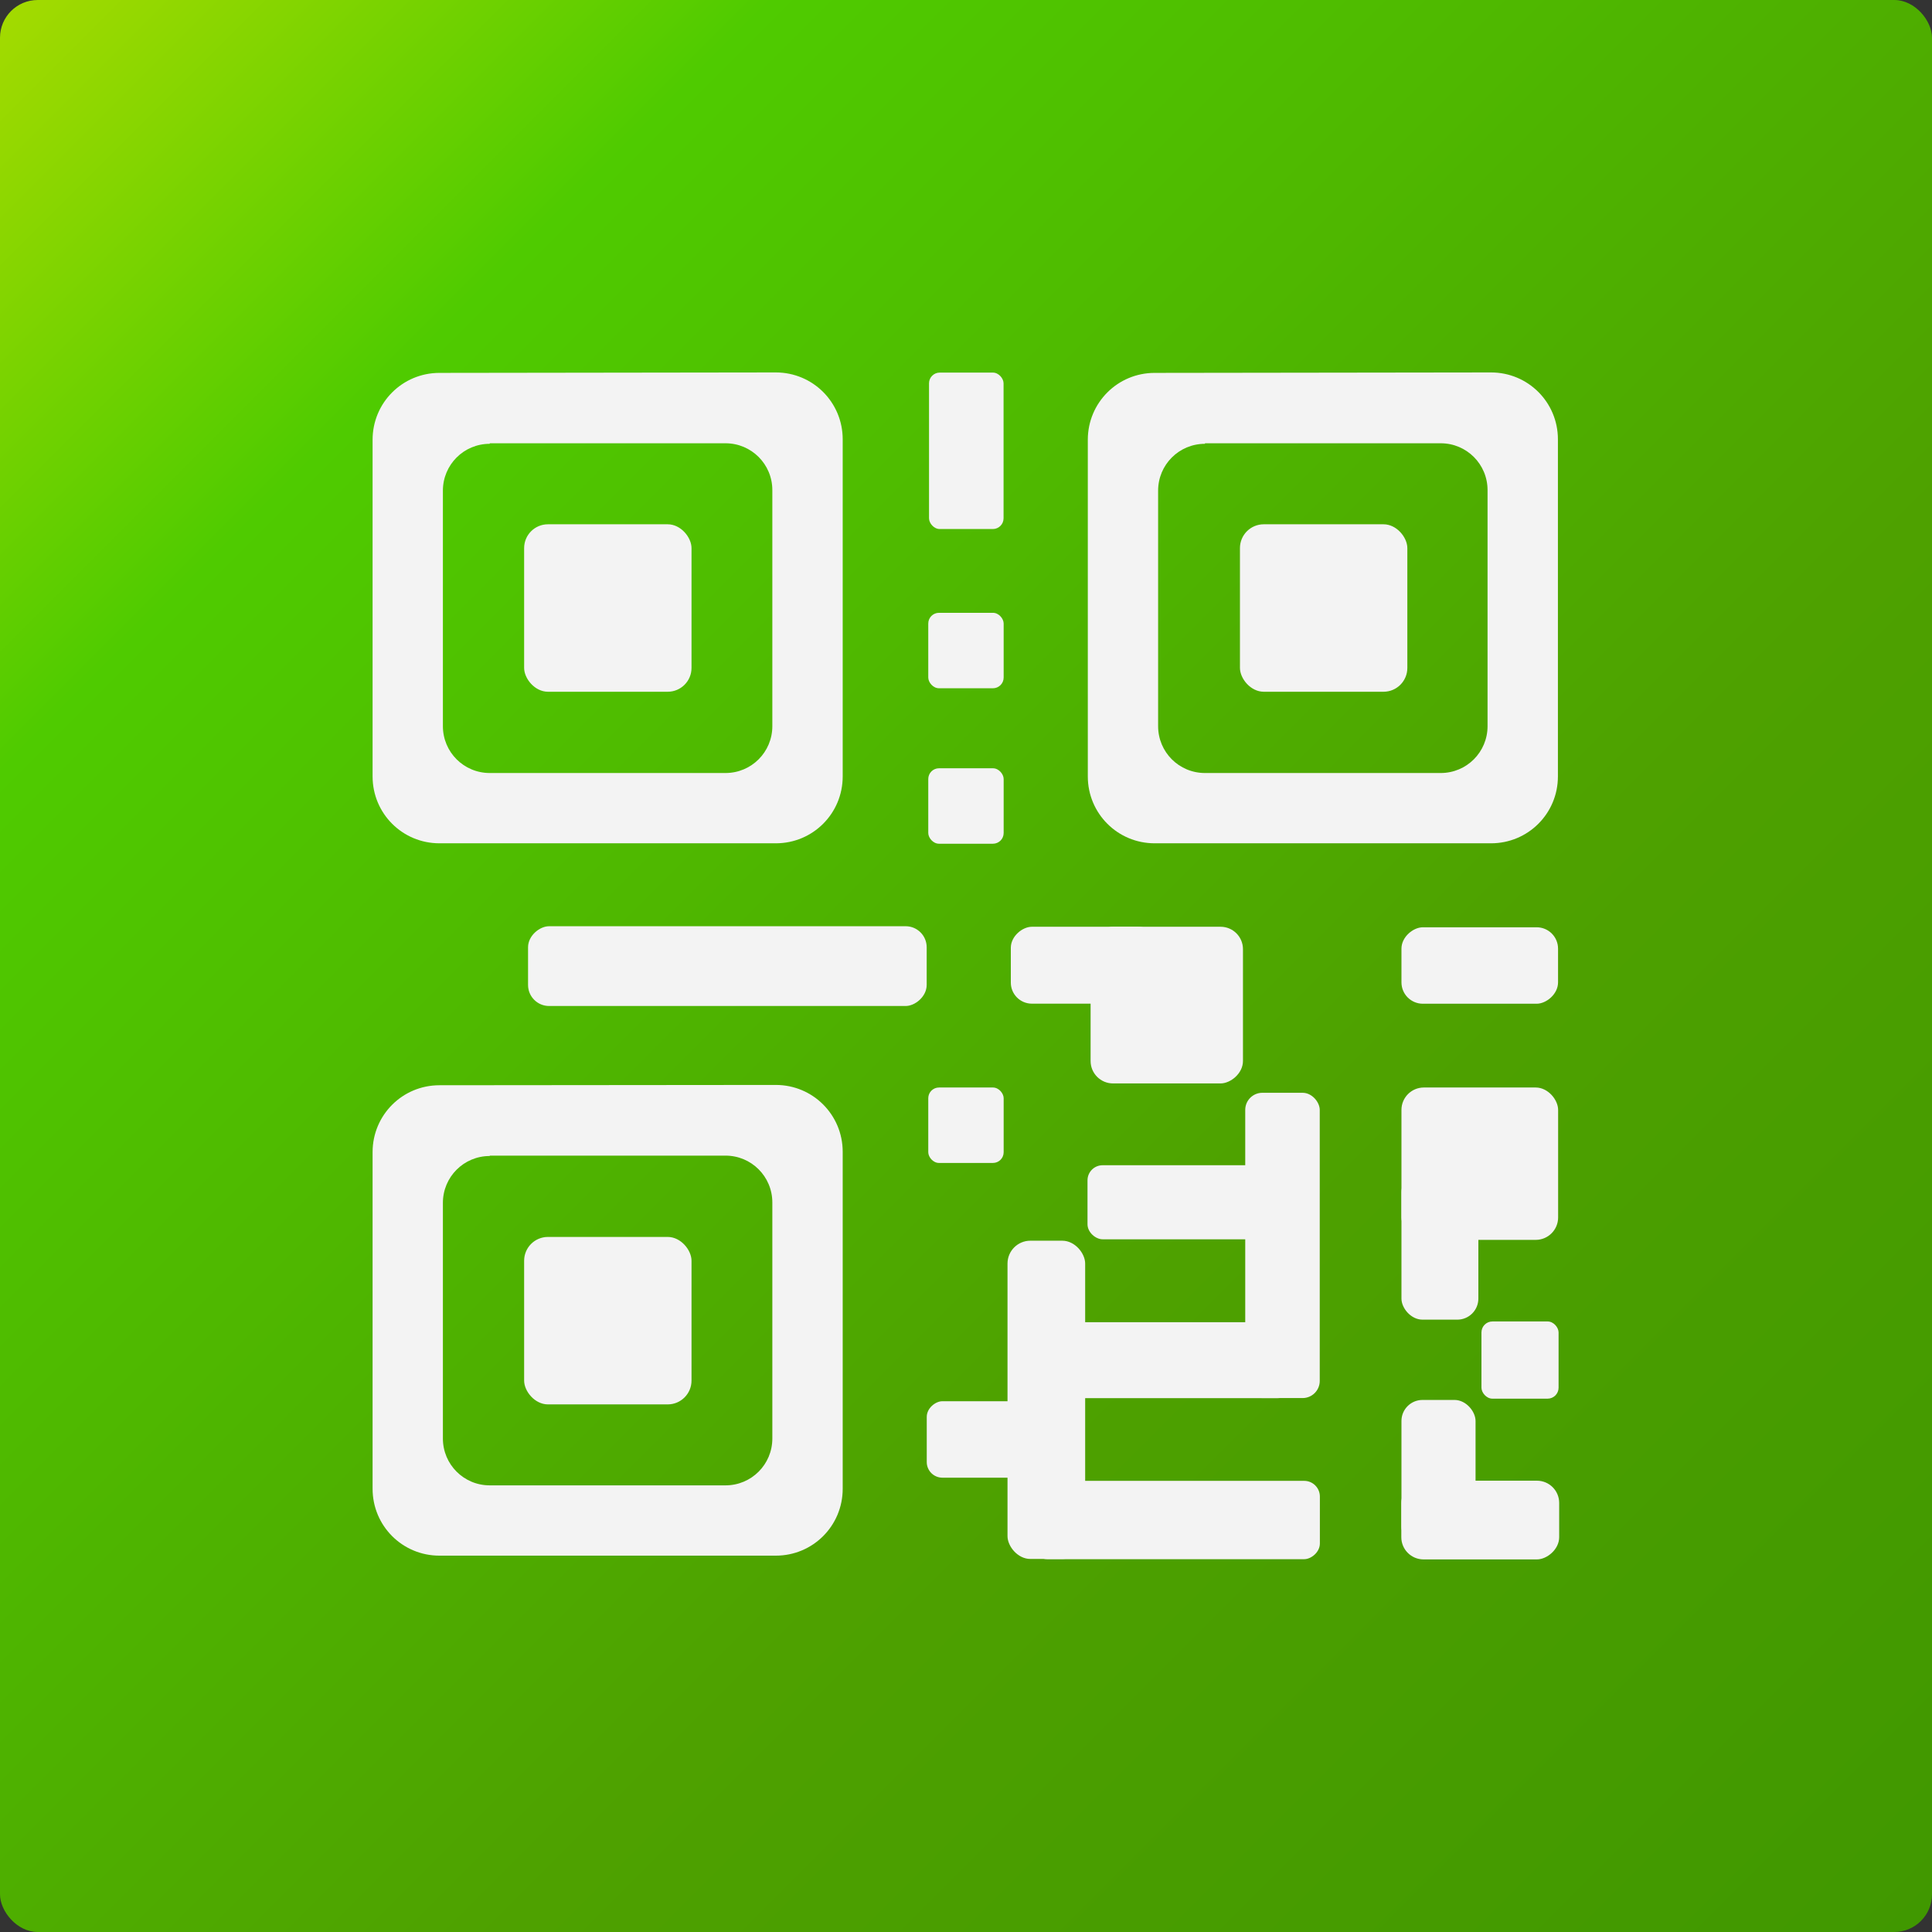 <?xml version="1.0" encoding="UTF-8" standalone="no"?>
<svg xmlns="http://www.w3.org/2000/svg" height="256" width="256" version="1.1">
 <rect width="100%" height="100%" fill="#333333" stroke="none"/>
 <defs>
  <linearGradient id="a" gradientUnits="userSpaceOnUse" y1="1" gradientTransform="translate(0 -1)" x2="256" y2="257">
   <stop style="stop-color:#a5db00" offset="0"/>
   <stop style="stop-color:#4fcb00" offset=".2"/>
   <stop style="stop-color:#4ea100" offset=".63"/>
   <stop style="stop-color:#409800" offset="1"/>
  </linearGradient>
 </defs>
 <rect style="fill:url(#a)" rx="5" ry="5" height="256" width="256" y="0" x="0"/>
 <rect style="color-rendering:auto;color:#000000;isolation:auto;mix-blend-mode:normal;paint-order:stroke fill markers;shape-rendering:auto;solid-color:#000000;image-rendering:auto;stroke-width:1.394;fill:#f3f3f3" ry="2.787" height="19.66" width="10.19" y="155.2" x="185.7"/>
 <rect style="color-rendering:auto;color:#000000;isolation:auto;mix-blend-mode:normal;paint-order:stroke fill markers;shape-rendering:auto;solid-color:#000000;image-rendering:auto;stroke-width:1.484;fill:#f3f3f3" ry="2.969" height="20.19" width="20.76" y="144.1" x="185.7"/>
 <path style="color-rendering:auto;color:#000000;isolation:auto;mix-blend-mode:normal;paint-order:stroke fill markers;shape-rendering:auto;solid-color:#000000;image-rendering:auto;stroke-width:1.039;fill:#f3f3f3" d="m153 49.41c-4.91 0-8.86 3.954-8.86 8.862v44.61c0 4.91 3.952 8.86 8.86 8.86h44.57c4.91 0 8.862-3.952 8.862-8.86v-44.67c0-4.91-3.954-8.862-8.862-8.862zm6.667 9.326h31.23c3.44 0 6.211 2.769 6.211 6.211v31.27c0 3.44-2.769 6.211-6.211 6.211h-31.23c-3.44 0-6.211-2.769-6.211-6.211v-31.2c0-3.44 2.769-6.211 6.211-6.211z"/>
 <rect style="color-rendering:auto;color:#000000;isolation:auto;mix-blend-mode:normal;paint-order:stroke fill markers;shape-rendering:auto;solid-color:#000000;image-rendering:auto;stroke-width:1.039;fill:#f3f3f3" ry="3.156" height="22.19" width="22.18" y="69.47" x="164.3"/>
 <rect style="color-rendering:auto;color:#000000;isolation:auto;mix-blend-mode:normal;paint-order:stroke fill markers;shape-rendering:auto;solid-color:#000000;image-rendering:auto;stroke-width:1.447;fill:#f3f3f3" ry="1.421" height="9.998" width="9.991" y="144.1" x="123"/>
 <rect ry="2.832" style="color-rendering:auto;color:#000000;isolation:auto;mix-blend-mode:normal;paint-order:stroke fill markers;shape-rendering:auto;solid-color:#000000;image-rendering:auto;stroke-width:1.416;fill:#f3f3f3" transform="rotate(-90)" height="20.75" width="10.13" y="185.7" x="-133"/>
 <rect style="color-rendering:auto;color:#000000;isolation:auto;mix-blend-mode:normal;paint-order:stroke fill markers;shape-rendering:auto;solid-color:#000000;image-rendering:auto;fill:#f3f3f3" transform="rotate(-90)" ry="2.07" height="20.83" width="10.13" y="122.8" x="-195.8"/>
 <rect style="color-rendering:auto;color:#000000;isolation:auto;mix-blend-mode:normal;paint-order:stroke fill markers;shape-rendering:auto;solid-color:#000000;image-rendering:auto;stroke-width:1.473;fill:#f3f3f3" transform="rotate(90)" ry="2.946" height="20.92" width="10.43" y="-206.6" x="196.2"/>
 <rect style="color-rendering:auto;color:#000000;isolation:auto;mix-blend-mode:normal;paint-order:stroke fill markers;shape-rendering:auto;solid-color:#000000;image-rendering:auto;fill:#f3f3f3" transform="matrix(0,1,1,0,0,0)" ry="2" height="29.19" width="9.814" y="144.1" x="154.4"/>
 <rect style="color-rendering:auto;color:#000000;isolation:auto;mix-blend-mode:normal;paint-order:stroke fill markers;shape-rendering:auto;solid-color:#000000;image-rendering:auto;stroke-width:1.134;fill:#f3f3f3" ry="2.268" height="40.45" width="9.873" y="144.8" x="165"/>
 <rect style="color-rendering:auto;color:#000000;isolation:auto;mix-blend-mode:normal;paint-order:stroke fill markers;shape-rendering:auto;solid-color:#000000;image-rendering:auto;stroke-width:1.393;fill:#f3f3f3" transform="rotate(-90)" ry="2.786" height="52.82" width="10.57" y="69.97" x="-133.3"/>
 <rect style="color-rendering:auto;color:#000000;isolation:auto;mix-blend-mode:normal;paint-order:stroke fill markers;shape-rendering:auto;solid-color:#000000;image-rendering:auto;stroke-width:1.514;fill:#f3f3f3" ry="3.028" height="42.17" width="10.29" y="164.4" x="133.5"/>
 <rect style="color-rendering:auto;color:#000000;isolation:auto;mix-blend-mode:normal;paint-order:stroke fill markers;shape-rendering:auto;solid-color:#000000;image-rendering:auto;stroke-width:.727;fill:#f3f3f3" ry="1.454" height="10.23" width="10.22" y="175.1" x="196.3"/>
 <rect style="color-rendering:auto;color:#000000;isolation:auto;mix-blend-mode:normal;paint-order:stroke fill markers;shape-rendering:auto;solid-color:#000000;image-rendering:auto;stroke-width:1.394;fill:#f3f3f3" ry="2.787" height="19.61" width="9.818" y="185.5" x="185.7"/>
 <rect style="color-rendering:auto;color:#000000;isolation:auto;mix-blend-mode:normal;paint-order:stroke fill markers;shape-rendering:auto;solid-color:#000000;image-rendering:auto;stroke-width:1.447;fill:#f3f3f3" ry="1.421" height="9.998" width="9.991" y="101.8" x="123"/>
 <rect style="color-rendering:auto;color:#000000;isolation:auto;mix-blend-mode:normal;paint-order:stroke fill markers;shape-rendering:auto;solid-color:#000000;image-rendering:auto;stroke-width:1.447;fill:#f3f3f3" ry="1.421" height="9.998" width="9.991" y="81.2" x="123"/>
 <rect style="color-rendering:auto;color:#000000;isolation:auto;mix-blend-mode:normal;paint-order:stroke fill markers;shape-rendering:auto;solid-color:#000000;image-rendering:auto;stroke-width:1.447;fill:#f3f3f3" ry="1.421" height="20.73" width="9.878" y="49.37" x="123.1"/>
 <path d="m58.23 49.41c-4.91 0-8.86 3.954-8.86 8.862v44.61c0 4.91 3.952 8.86 8.86 8.86h44.57c4.91 0 8.862-3.952 8.862-8.86v-44.67c0-4.91-3.954-8.862-8.862-8.862zm6.667 9.326h31.23c3.44 0 6.211 2.769 6.211 6.211v31.27c0 3.44-2.769 6.211-6.211 6.211h-31.23c-3.44 0-6.211-2.769-6.211-6.211v-31.2c0-3.44 2.769-6.211 6.211-6.211z" style="color-rendering:auto;color:#000000;isolation:auto;mix-blend-mode:normal;paint-order:stroke fill markers;shape-rendering:auto;solid-color:#000000;image-rendering:auto;stroke-width:1.039;fill:#f3f3f3"/>
 <rect style="color-rendering:auto;color:#000000;isolation:auto;mix-blend-mode:normal;paint-order:stroke fill markers;shape-rendering:auto;solid-color:#000000;image-rendering:auto;stroke-width:1.039;fill:#f3f3f3" ry="3.156" height="22.19" width="22.18" y="69.47" x="69.45"/>
 <path style="color-rendering:auto;color:#000000;isolation:auto;mix-blend-mode:normal;paint-order:stroke fill markers;shape-rendering:auto;solid-color:#000000;image-rendering:auto;stroke-width:1.039;fill:#f3f3f3" d="m58.23 143.8c-4.91 0-8.86 3.954-8.86 8.862v44.61c0 4.91 3.952 8.86 8.86 8.86h44.57c4.91 0 8.862-3.952 8.862-8.86v-44.65c0-4.91-3.954-8.862-8.862-8.862zm6.667 9.326h31.23c3.44 0 6.211 2.769 6.211 6.211v31.27c0 3.44-2.769 6.211-6.211 6.211h-31.23c-3.44 0-6.211-2.769-6.211-6.211v-31.22c0-3.44 2.769-6.211 6.211-6.211z"/>
 <rect style="color-rendering:auto;color:#000000;isolation:auto;mix-blend-mode:normal;paint-order:stroke fill markers;shape-rendering:auto;solid-color:#000000;image-rendering:auto;stroke-width:1.039;fill:#f3f3f3" ry="3.156" height="22.19" width="22.18" y="163.9" x="69.45"/>
 <rect ry="2.787" style="color-rendering:auto;color:#000000;isolation:auto;mix-blend-mode:normal;paint-order:stroke fill markers;shape-rendering:auto;solid-color:#000000;image-rendering:auto;stroke-width:1.394;fill:#f3f3f3" transform="rotate(90)" height="19.66" width="10.19" y="-153.6" x="122.8"/>
 <rect ry="2.969" style="color-rendering:auto;color:#000000;isolation:auto;mix-blend-mode:normal;paint-order:stroke fill markers;shape-rendering:auto;solid-color:#000000;image-rendering:auto;stroke-width:1.484;fill:#f3f3f3" transform="rotate(90)" height="20.19" width="20.76" y="-164.7" x="122.8"/>
 <rect ry="2.051" style="color-rendering:auto;color:#000000;isolation:auto;mix-blend-mode:normal;paint-order:stroke fill markers;shape-rendering:auto;solid-color:#000000;image-rendering:auto;stroke-width:1.026;fill:#f3f3f3" transform="matrix(0,1,1,0,0,0)" height="29.94" width="10.06" y="141.4" x="175.2"/>
 <rect style="color-rendering:auto;color:#000000;isolation:auto;mix-blend-mode:normal;paint-order:stroke fill markers;shape-rendering:auto;solid-color:#000000;image-rendering:auto;stroke-width:1.039;fill:#f3f3f3" transform="rotate(-90)" ry="2.078" height="38.19" width="10.38" y="136.7" x="-206.6"/>
</svg>
